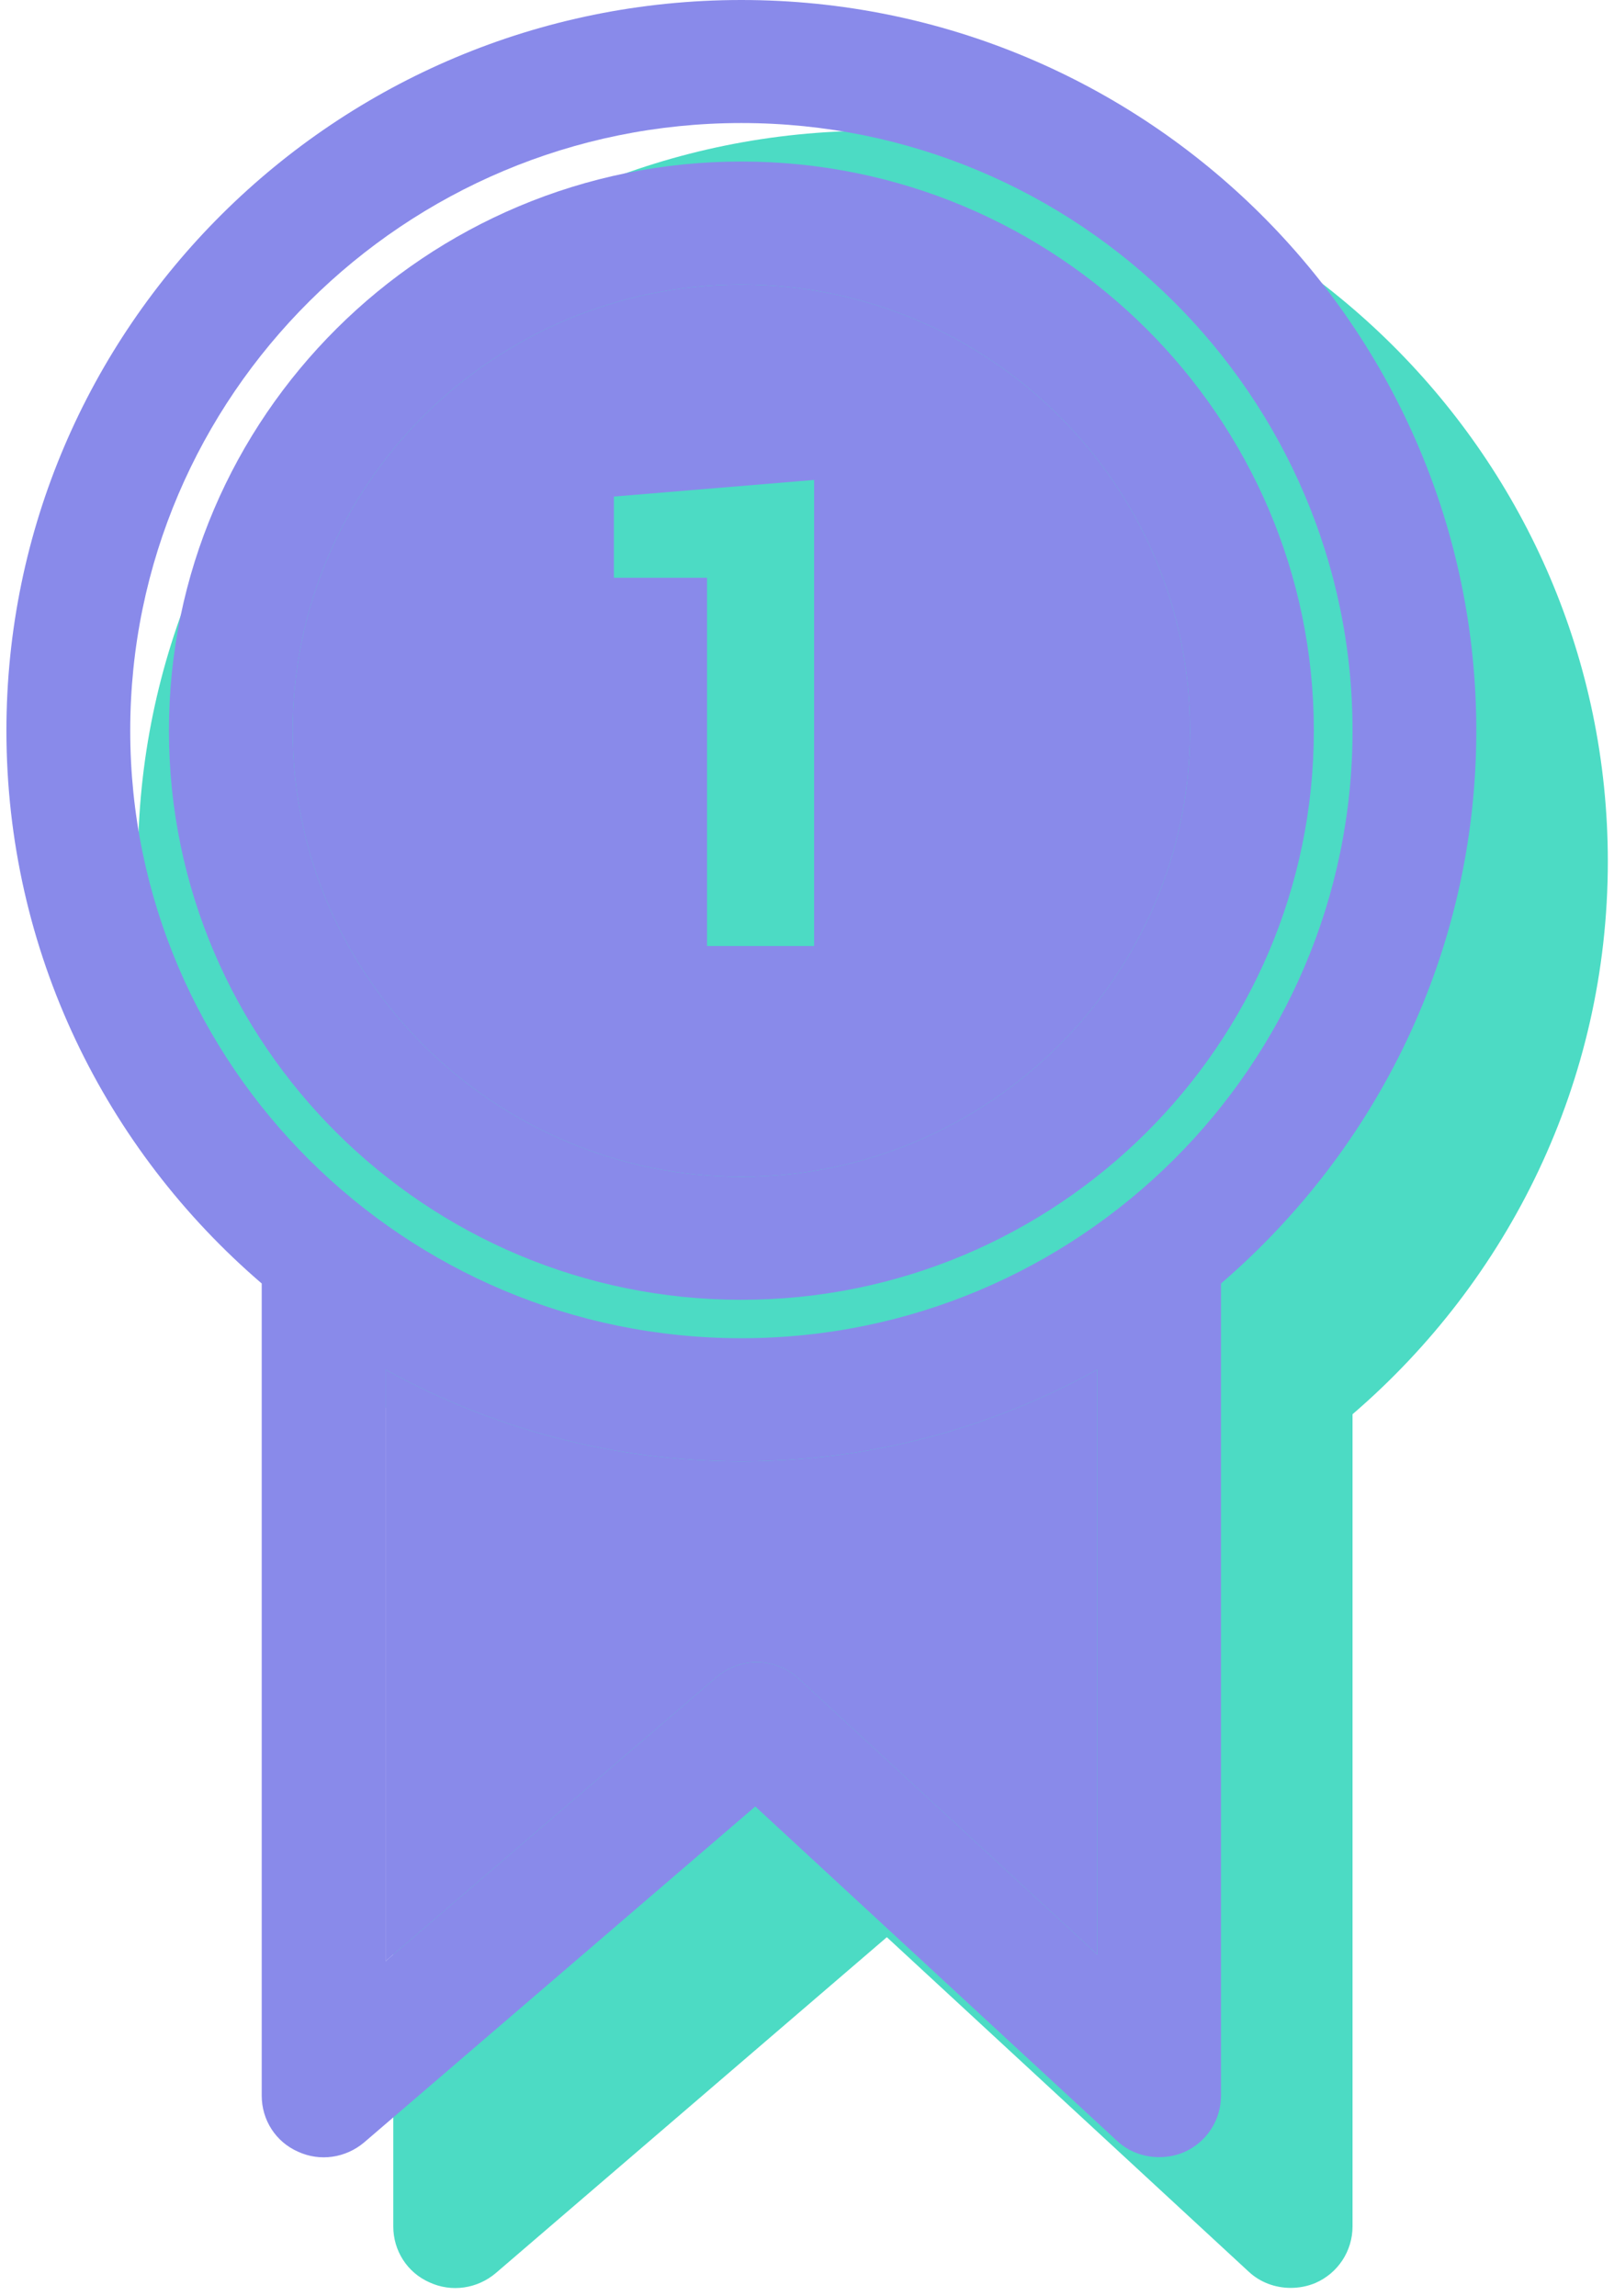 <?xml version="1.0" encoding="UTF-8"?>
<svg width="45px" height="64px" viewBox="0 0 45 64" version="1.1" xmlns="http://www.w3.org/2000/svg" xmlns:xlink="http://www.w3.org/1999/xlink">
    <!-- Generator: Sketch 41.2 (35397) - http://www.bohemiancoding.com/sketch -->
    <title>medal</title>
    <desc>Created with Sketch.</desc>
    <defs></defs>
    <g id="Page-1" stroke="none" stroke-width="1" fill="none" fill-rule="evenodd">
        <g id="medal">
            <g id="Layer_1">
                <g id="Group">
                    <path d="M24.337,3.645 C13.035,3.645 3.847,12.779 3.847,24.014 C3.847,30.172 6.608,35.687 10.965,39.426 L10.965,62.068 C10.965,62.745 11.353,63.354 11.974,63.628 C12.587,63.911 13.303,63.808 13.821,63.371 L24.726,54.005 L34.812,63.327 C35.131,63.627 35.554,63.782 35.985,63.782 C36.218,63.782 36.451,63.739 36.675,63.645 C37.305,63.371 37.71,62.753 37.71,62.067 L37.71,39.426 C42.059,35.687 44.828,30.172 44.828,24.014 C44.827,12.779 35.63,3.645 24.337,3.645 Z" id="Shape" fill="#4CDBC4"></path>
                    <g id="XMLID_6_" fill="#898AEA">
                        <g id="Group">
                            <path d="M30.592,38.182 L30.592,54.486 L22.275,46.802 C21.627,46.202 20.635,46.184 19.971,46.759 L10.748,54.675 L10.748,38.182 C13.69,39.812 17.072,40.738 20.67,40.738 C24.268,40.739 27.65,39.812 30.592,38.182 Z" id="Shape"></path>
                            <path d="M20.67,7.933 C27.564,7.933 33.18,13.508 33.18,20.369 C33.18,27.222 27.564,32.805 20.67,32.805 C13.768,32.805 8.16,27.222 8.16,20.369 C8.16,13.508 13.768,7.933 20.67,7.933 Z M22.698,26.373 L22.698,13.38 L17.116,13.843 L17.116,16.107 L19.713,16.107 L19.713,26.373 L22.698,26.373 L22.698,26.373 L22.698,26.373 L22.698,26.373 Z" id="Shape"></path>
                            <path d="M41.161,20.369 C41.161,26.527 38.391,32.041 34.043,35.781 L34.043,58.422 C34.043,59.109 33.637,59.726 33.008,60 C32.784,60.095 32.551,60.137 32.318,60.137 C31.887,60.137 31.463,59.983 31.144,59.683 L21.058,50.361 L10.153,59.726 C9.636,60.163 8.919,60.267 8.307,59.984 C7.686,59.71 7.297,59.101 7.297,58.423 L7.297,35.781 C2.94,32.042 0.179,26.527 0.179,20.369 C0.18,9.134 9.368,0 20.67,0 C31.964,0 41.161,9.134 41.161,20.369 Z M37.71,20.369 C37.71,11.029 30.066,3.43 20.67,3.43 C11.275,3.43 3.631,11.03 3.631,20.369 C3.631,29.709 11.275,37.307 20.671,37.307 C30.066,37.307 37.71,29.709 37.71,20.369 Z M30.592,54.486 L30.592,38.182 C27.65,39.812 24.268,40.738 20.67,40.738 C17.072,40.738 13.69,39.812 10.748,38.182 L10.748,54.675 L19.971,46.759 C20.635,46.185 21.627,46.201 22.275,46.801 L30.592,54.486 Z" id="Shape"></path>
                            <path d="M20.67,4.503 C29.471,4.503 36.631,11.621 36.631,20.369 C36.631,29.118 29.471,36.236 20.67,36.236 C11.87,36.236 4.71,29.117 4.71,20.369 C4.71,11.621 11.87,4.503 20.67,4.503 Z M33.18,20.369 C33.18,13.508 27.564,7.933 20.67,7.933 C13.768,7.933 8.16,13.508 8.16,20.369 C8.16,27.222 13.768,32.805 20.67,32.805 C27.564,32.805 33.18,27.222 33.18,20.369 Z" id="Shape"></path>
                        </g>
                    </g>
                </g>
            </g>
        </g>
    </g>
</svg>